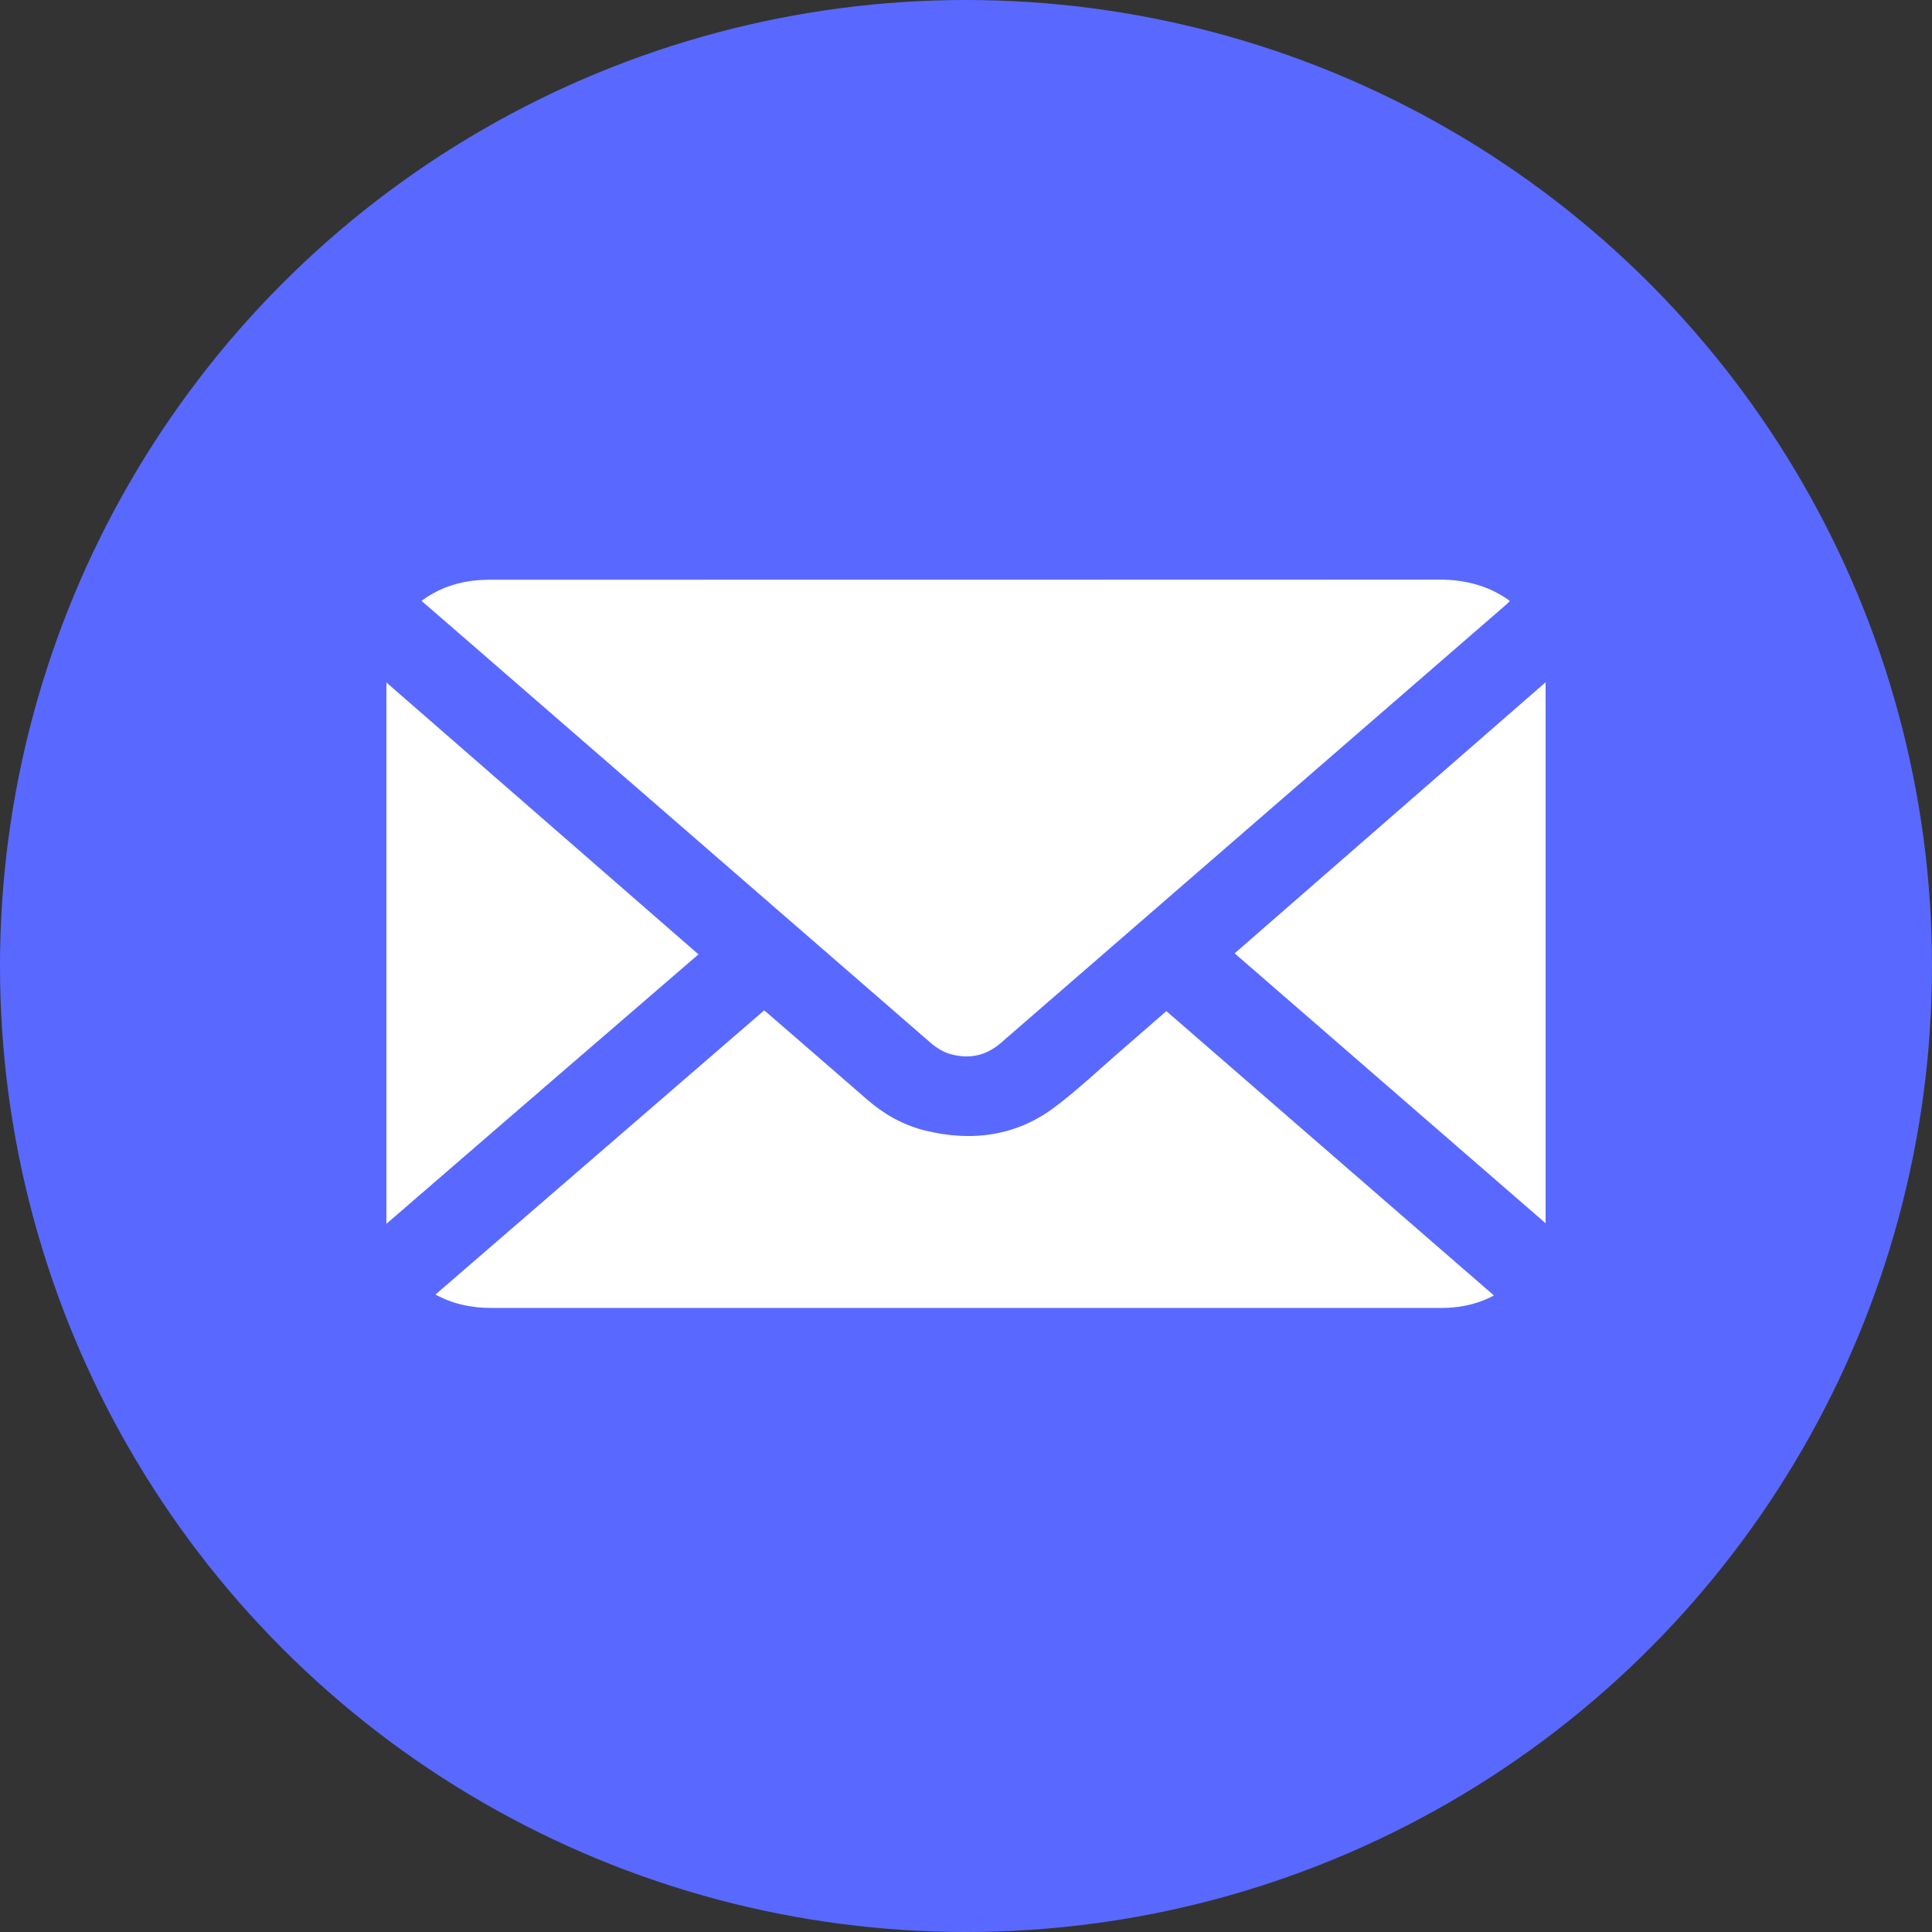 <svg width="40" height="40" viewBox="0 0 40 40" fill="none" xmlns="http://www.w3.org/2000/svg" xmlns:xlink="http://www.w3.org/1999/xlink">
	<rect x="0" y="0" width="40" height="40" fill="#333333" stroke="none"/>
	<desc>
			Created with Pixso.
	</desc>
	<defs/>
	<rect id="Icon / Contacts / Email" width="40" height="40" fill="#FFFFFF" fill-opacity="0"/>
	<circle id="Ellipse 79" cx="20" cy="20" r="20" fill="#5969FF" fill-opacity="1"/>
	<path id="Vector" d="M15.82 20.92C15.852 20.946 15.883 20.967 15.906 20.989C16.586 21.581 17.273 22.172 17.953 22.765C18.289 23.059 18.68 23.285 19.133 23.401C20.133 23.653 21.055 23.513 21.844 22.917C22.312 22.564 22.734 22.164 23.172 21.784C23.5 21.499 23.828 21.212 24.148 20.934L30.93 26.821C30.648 26.976 30.32 27.06 29.969 27.077C29.906 27.08 29.844 27.079 29.789 27.079C23.25 27.079 16.711 27.079 10.18 27.08C9.766 27.08 9.383 27.002 9.016 26.802C11.281 24.841 13.555 22.882 15.82 20.92ZM14.461 19.759C12.305 21.618 10.156 23.472 8 25.338L8 14.13C10.156 16.01 12.305 17.881 14.461 19.759ZM25.562 19.738C27.695 17.881 29.836 16.009 32 14.126L32 25.326C29.859 23.471 27.719 21.608 25.562 19.738ZM8.727 12.44C9.031 12.214 9.375 12.078 9.766 12.026C9.906 12.008 10.047 12.003 10.188 12.003C16.727 12.002 23.266 12.003 29.805 12C30.328 12 30.805 12.125 31.211 12.407C31.227 12.414 31.234 12.421 31.242 12.429C31.25 12.432 31.25 12.438 31.258 12.447C31.234 12.467 31.219 12.488 31.195 12.508C27.703 15.537 24.211 18.566 20.719 21.595C20.43 21.844 20.094 21.934 19.695 21.829C19.531 21.785 19.391 21.696 19.266 21.589C16.039 18.785 12.805 15.981 9.578 13.177C9.297 12.934 9.016 12.691 8.727 12.44Z" fill="#FFFFFF" fill-opacity="1" fill-rule="nonzero"/>
</svg>
